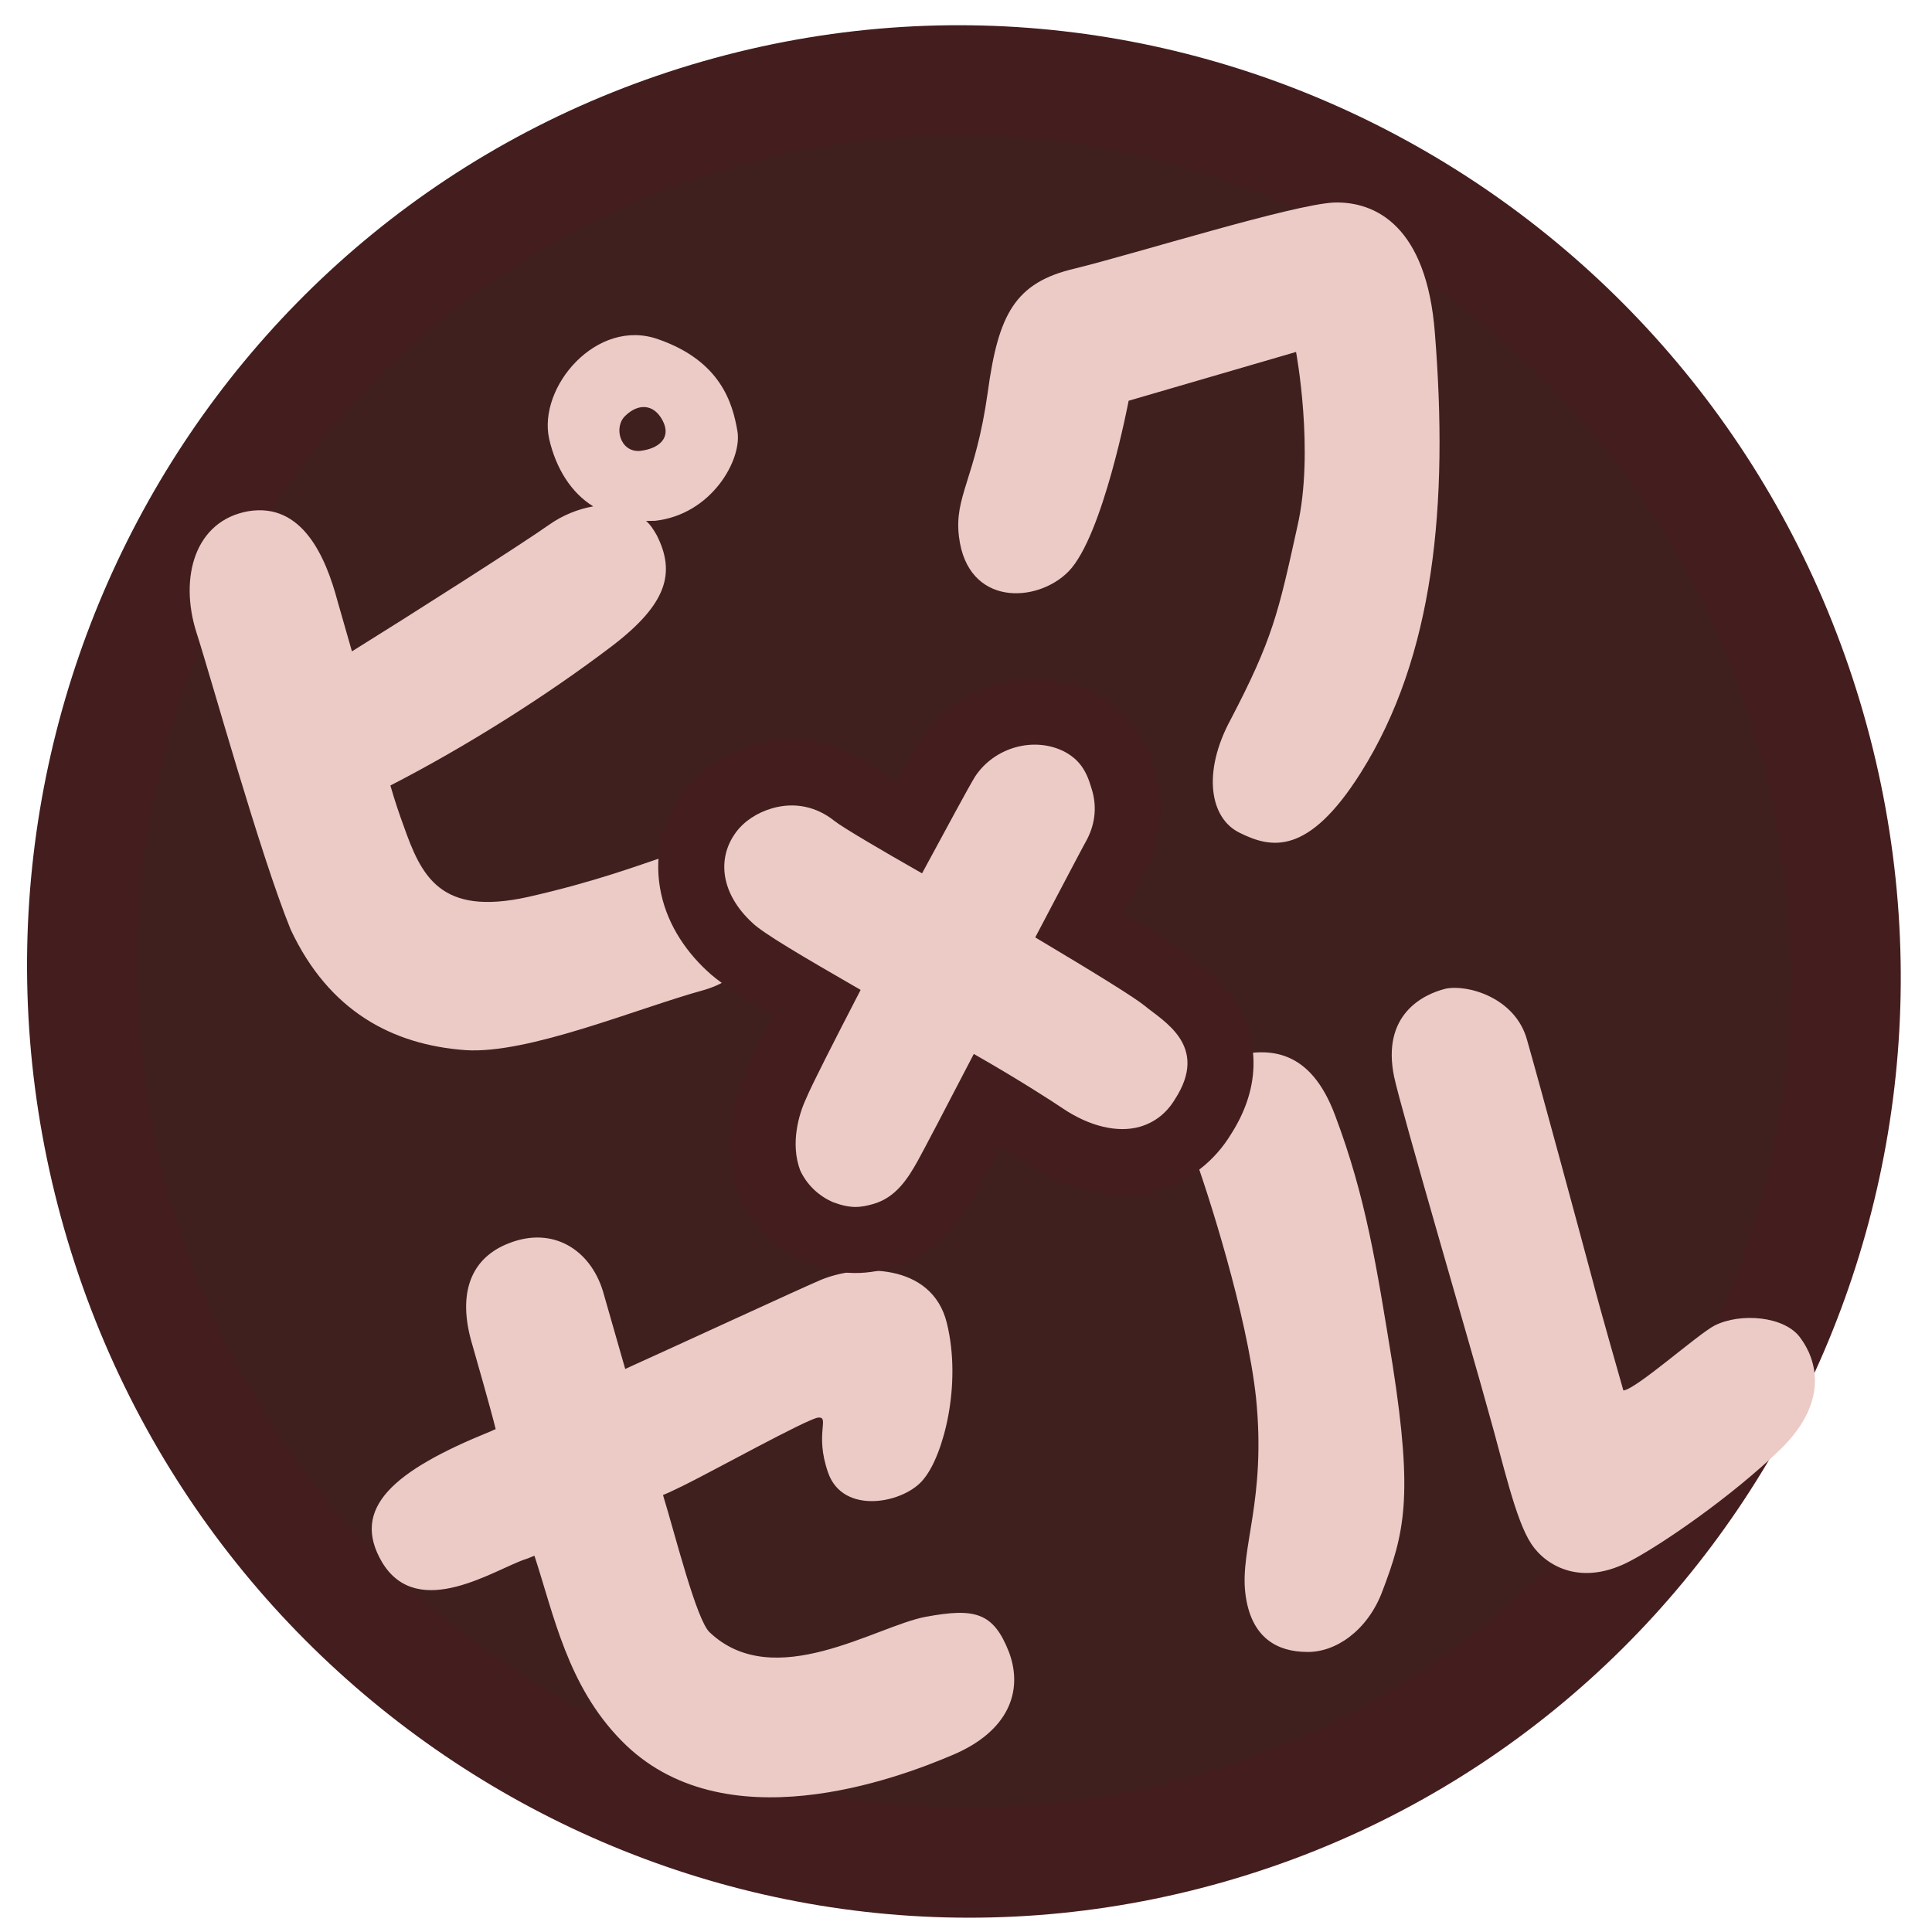<svg width="128" height="128" viewBox="0 0 128 128" fill="none" xmlns="http://www.w3.org/2000/svg">
  <g clip-path="url(#clip0_26_388)">
    <path
      d="M80.139 121.158C111.163 112.266 128.934 79.609 119.956 48.285C110.979 16.962 78.608 -1.325 47.584 7.566C16.56 16.457 -1.21 49.115 7.767 80.439C16.744 111.762 49.115 130.049 80.139 121.158Z"
      fill="#40201F" stroke="#441D1E" stroke-width="7.294" />
    <path
      d="M43.615 22.479C39.538 21.025 35.617 25.645 36.385 29.086C36.833 31.033 37.845 32.655 39.303 33.548C38.314 33.722 37.283 34.127 36.375 34.77C34.558 36.056 27.074 40.823 23.317 43.156C22.927 41.793 22.579 40.581 22.362 39.824C21.588 36.932 20.049 33.276 16.449 33.87C12.915 34.501 11.858 38.246 13.015 41.902C13.97 44.852 17.225 56.593 19.257 61.584C21.786 66.978 25.979 69.218 30.834 69.574C35.011 69.852 42.223 66.802 46.629 65.594C49.86 64.668 50.998 61.774 50.376 59.603C49.818 57.468 46.982 55.768 44.638 56.549C42.294 57.33 39.539 58.393 34.974 59.428C29.168 60.71 27.918 58.063 26.732 54.688C26.493 54.046 26.168 53.102 25.864 52.041C30.911 49.447 36.276 46.053 40.536 42.81C44.213 40.008 44.767 37.937 43.51 35.457C43.293 35.082 43.091 34.757 42.802 34.512C43.019 34.505 43.184 34.512 43.401 34.505C47.159 34.083 49.176 30.446 48.857 28.57C48.538 26.695 47.742 23.918 43.615 22.479ZM42.401 29.874C41.067 29.983 40.626 28.253 41.455 27.523C42.269 26.743 43.301 26.721 43.9 27.86C44.5 29 43.671 29.729 42.401 29.874ZM74.775 26.551L85.867 23.317C85.867 23.317 87.099 29.902 85.956 34.874C84.698 40.588 84.324 42.334 81.537 47.667C79.642 51.161 80.143 54.24 82.163 55.191C84.198 56.192 86.652 56.746 90.146 51.21C95.031 43.472 95.975 33.423 95.063 22.047C94.517 14.992 91.146 13.336 88.383 13.418C85.635 13.55 75.358 16.768 71.225 17.789C67.23 18.716 66.142 20.83 65.439 26.003C64.629 31.753 63.202 32.873 63.535 35.563C64.102 40.208 68.733 39.974 70.802 37.851C73.079 35.505 74.775 26.551 74.775 26.551ZM61.317 107.121C58.05 107.73 51.294 112.179 47.028 108.157C46.147 107.372 44.743 101.71 43.925 99.049C44.416 98.853 44.841 98.622 45.18 98.471C47.098 97.538 53.415 94.034 54.201 93.918C55.002 93.853 53.956 94.972 54.86 97.554C55.851 100.438 59.977 99.584 61.209 97.974C62.506 96.4 63.736 91.732 62.73 87.65C61.738 83.618 56.862 83.759 54.374 84.8C53.155 85.313 45.05 89.057 41.422 90.697C41.133 89.687 40.091 86.052 39.947 85.548C39.1 82.785 36.639 81.251 33.783 82.343C31.216 83.297 30.251 85.649 31.3 89.118C31.474 89.724 32.544 93.46 32.841 94.686C32.69 94.73 32.553 94.823 32.452 94.852C26.091 97.44 23.193 99.91 25.317 103.508C27.708 107.466 32.863 103.913 34.868 103.283C35.02 103.24 35.258 103.117 35.409 103.074C36.703 107.019 37.602 111.678 41.154 115.304C47.89 122.224 59.515 117.799 63.071 116.289C66.828 114.72 67.807 112.036 66.852 109.468C65.819 106.814 64.585 106.513 61.317 107.121ZM79.038 76.311C80.007 78.928 82.618 87.085 83.214 92.596C83.905 99.391 82.14 102.574 82.51 105.582C82.881 108.59 84.707 109.432 86.568 109.445C88.494 109.494 90.585 108.021 91.556 105.502C93.054 101.577 93.636 99.224 92.266 90.439C91.2 83.861 90.496 79.309 88.45 73.886C86.809 69.494 84.104 69.396 81.752 69.96C79.719 70.489 77.629 72.727 79.038 76.311ZM92.365 71.344C92.836 73.558 97.654 89.987 98.602 93.485C99.6 96.969 100.389 100.676 101.451 102.284C102.419 103.755 104.786 105.152 108.053 103.397C110.093 102.32 114.664 99.207 117.959 96.023C121.202 92.854 120.356 90.091 119.287 88.649C118.269 87.193 115.304 86.95 113.587 87.825C112.448 88.424 108.404 92.042 107.553 92.122C107.553 92.122 105.961 86.568 105.477 84.686C104.717 81.844 101.989 71.754 101.179 68.927C100.419 66.085 97.215 65.201 95.773 65.505C94.294 65.874 91.511 67.218 92.365 71.344Z"
      fill="#ECCBC7" />
    <path
      d="M75.841 66.637L78.642 63.274L78.627 63.262L78.613 63.251L75.841 66.637ZM68.587 62.105L64.716 60.063L62.777 63.739L66.348 65.865L68.587 62.105ZM72.023 55.602L75.85 57.725L75.882 57.667L75.913 57.608L72.023 55.602ZM72.301 52.19L68.094 53.396L68.12 53.487L68.15 53.578L72.301 52.19ZM70.46 49.768L72.457 45.874L72.421 45.855L72.385 45.837L70.46 49.768ZM64.603 51.446L60.956 49.028L60.918 49.086L60.881 49.144L64.603 51.446ZM61.088 57.862L58.923 61.666L62.809 63.878L64.937 59.945L61.088 57.862ZM55.285 54.39L52.549 57.806L52.571 57.823L52.592 57.84L55.285 54.39ZM48.736 55.174L52.276 57.747L52.283 57.737L48.736 55.174ZM49.845 61.139L52.92 58.026L52.867 57.973L52.811 57.922L49.845 61.139ZM57.019 65.584L60.906 67.594L62.826 63.881L59.205 61.793L57.019 65.584ZM53.403 72.794L57.364 74.657L57.413 74.552L57.456 74.445L53.403 72.794ZM53.018 77.548L48.925 79.099L48.982 79.25L49.05 79.395L53.018 77.548ZM55.205 79.653L53.488 83.678L53.583 83.719L53.68 83.755L55.205 79.653ZM60.808 76.9L56.981 74.778L56.981 74.778L60.808 76.9ZM64.517 69.827L66.683 66.024L62.727 63.772L60.632 67.813L64.517 69.827ZM70.414 73.436L67.954 77.056L67.966 77.064L70.414 73.436ZM77.837 72.839L74.167 70.454L74.125 70.519L74.085 70.586L77.837 72.839ZM78.613 63.251C78.031 62.774 76.994 62.104 75.847 61.388C74.595 60.606 72.912 59.587 70.826 58.345L66.348 65.865C68.412 67.095 70.035 68.078 71.211 68.812C71.8 69.18 72.26 69.475 72.598 69.699C72.974 69.949 73.09 70.041 73.068 70.023L78.613 63.251ZM72.458 64.147C74.154 60.932 75.483 58.386 75.85 57.725L68.195 53.48C67.77 54.248 66.347 56.971 64.716 60.063L72.458 64.147ZM75.913 57.608C76.999 55.501 77.221 53.103 76.452 50.803L68.15 53.578C68.154 53.587 68.155 53.593 68.155 53.594C68.156 53.596 68.156 53.595 68.155 53.592C68.155 53.588 68.154 53.583 68.154 53.577C68.154 53.571 68.154 53.564 68.155 53.558C68.155 53.552 68.156 53.547 68.157 53.543C68.157 53.54 68.157 53.539 68.157 53.541C68.156 53.545 68.15 53.563 68.133 53.597L75.913 57.608ZM76.508 50.984C76.26 50.117 75.872 49.107 75.164 48.145C74.424 47.14 73.496 46.407 72.457 45.874L68.462 53.662C68.472 53.667 68.422 53.642 68.344 53.577C68.261 53.509 68.182 53.425 68.116 53.336C67.99 53.164 68.01 53.102 68.094 53.396L76.508 50.984ZM72.385 45.837C68.384 43.878 63.432 45.293 60.956 49.028L68.251 53.865C68.283 53.817 68.35 53.757 68.46 53.726C68.511 53.712 68.549 53.711 68.567 53.712C68.583 53.713 68.568 53.715 68.534 53.698L72.385 45.837ZM60.881 49.144C60.382 49.951 58.89 52.729 57.239 55.779L64.937 59.945C66.716 56.659 68.003 54.269 68.326 53.748L60.881 49.144ZM63.253 54.059C61.83 53.248 60.548 52.506 59.562 51.918C59.067 51.624 58.664 51.378 58.362 51.187C58.011 50.966 57.928 50.9 57.979 50.94L52.592 57.84C53.139 58.266 54.144 58.879 55.08 59.437C56.136 60.067 57.474 60.841 58.923 61.666L63.253 54.059ZM58.022 50.974C55.723 49.133 52.807 48.526 49.96 49.342L52.371 57.756C52.422 57.742 52.449 57.74 52.455 57.74C52.461 57.739 52.457 57.74 52.449 57.738C52.44 57.737 52.441 57.736 52.453 57.741C52.465 57.747 52.498 57.765 52.549 57.806L58.022 50.974ZM49.96 49.342C48.154 49.86 46.394 50.944 45.189 52.611L52.283 57.737C52.252 57.781 52.227 57.807 52.214 57.819C52.2 57.832 52.197 57.833 52.206 57.827C52.216 57.821 52.235 57.809 52.264 57.796C52.293 57.782 52.329 57.769 52.371 57.756L49.96 49.342ZM45.196 52.601C43.892 54.395 43.352 56.592 43.724 58.81C44.089 60.983 45.271 62.875 46.878 64.357L52.811 57.922C52.339 57.486 52.339 57.259 52.356 57.36C52.364 57.407 52.367 57.488 52.344 57.583C52.322 57.676 52.287 57.733 52.276 57.747L45.196 52.601ZM46.769 64.253C47.549 65.023 48.87 65.85 49.96 66.516C51.24 67.298 52.909 68.267 54.833 69.376L59.205 61.793C57.267 60.676 55.693 59.761 54.522 59.046C53.937 58.689 53.493 58.406 53.176 58.19C52.797 57.932 52.789 57.896 52.92 58.026L46.769 64.253ZM53.131 63.575C51.444 66.838 49.8 70.039 49.35 71.143L57.456 74.445C57.712 73.817 59.079 71.129 60.906 67.594L53.131 63.575ZM49.443 70.931C48.779 72.344 47.628 75.675 48.925 79.099L57.11 75.997C57.111 75.999 57.062 75.856 57.112 75.509C57.161 75.165 57.279 74.836 57.364 74.657L49.443 70.931ZM49.05 79.395C49.928 81.28 51.489 82.826 53.488 83.678L56.922 75.627C56.93 75.631 56.961 75.648 56.985 75.701L49.05 79.395ZM53.68 83.755C54.585 84.091 55.543 84.327 56.593 84.34C57.631 84.353 58.482 84.141 59.066 83.973L56.654 75.559C56.587 75.578 56.543 75.59 56.516 75.597C56.489 75.603 56.483 75.604 56.493 75.602C56.505 75.6 56.531 75.596 56.569 75.592C56.608 75.589 56.653 75.587 56.7 75.588C56.748 75.588 56.792 75.591 56.828 75.595C56.864 75.6 56.888 75.604 56.897 75.606C56.912 75.609 56.864 75.6 56.73 75.551L53.68 83.755ZM59.066 83.973C62.41 83.015 63.953 80.252 64.636 79.022L56.981 74.778C56.834 75.043 56.718 75.239 56.613 75.397C56.51 75.553 56.441 75.637 56.404 75.677C56.37 75.714 56.38 75.696 56.435 75.659C56.497 75.619 56.575 75.582 56.654 75.559L59.066 83.973ZM64.636 79.022C65.033 78.305 66.587 75.344 68.403 71.841L60.632 67.813C58.789 71.368 57.304 74.195 56.981 74.778L64.636 79.022ZM62.352 73.631C65.13 75.212 67.377 76.664 67.954 77.056L72.874 69.817C72.094 69.287 69.65 67.713 66.683 66.024L62.352 73.631ZM67.966 77.064C70.359 78.68 73.58 79.759 76.721 78.859L74.31 70.444C74.444 70.406 74.39 70.461 74.09 70.39C73.797 70.32 73.368 70.15 72.863 69.809L67.966 77.064ZM76.721 78.859C78.776 78.27 80.48 76.939 81.589 75.092L74.085 70.586C74.073 70.606 74.088 70.575 74.146 70.53C74.204 70.485 74.266 70.457 74.31 70.444L76.721 78.859ZM81.506 75.224C82.407 73.838 83.006 72.291 83.047 70.62C83.09 68.912 82.54 67.488 81.834 66.401C81.165 65.372 80.351 64.632 79.78 64.16C79.487 63.918 79.207 63.706 79.011 63.558C78.78 63.383 78.696 63.319 78.642 63.274L73.04 69.999C73.29 70.208 73.57 70.417 73.732 70.54C73.93 70.689 74.073 70.799 74.205 70.908C74.484 71.139 74.526 71.218 74.493 71.168C74.467 71.127 74.411 71.031 74.365 70.884C74.317 70.73 74.293 70.562 74.297 70.403C74.305 70.069 74.423 70.061 74.167 70.454L81.506 75.224Z"
      fill="#441D1E" />
    <path
      d="M75.841 66.637C75.198 66.111 72.737 64.576 68.587 62.105C70.251 58.951 71.626 56.317 72.023 55.602C72.585 54.513 72.684 53.337 72.301 52.19C71.968 51.029 71.484 50.294 70.46 49.768C68.49 48.803 65.9 49.49 64.603 51.446C64.193 52.11 62.803 54.694 61.088 57.862C58.216 56.227 55.849 54.83 55.285 54.39C54.08 53.424 52.63 53.13 51.166 53.549C50.156 53.839 49.284 54.416 48.736 55.174C47.482 56.9 47.765 59.222 49.845 61.139C50.531 61.817 53.158 63.358 57.019 65.584C55.261 68.984 53.756 71.928 53.403 72.794C52.928 73.804 52.345 75.774 53.018 77.548C53.444 78.464 54.209 79.228 55.205 79.653C56.367 80.085 57.002 80.012 57.86 79.766C59.324 79.347 60.124 78.134 60.808 76.9C61.168 76.25 62.688 73.356 64.517 69.827C67.39 71.462 69.736 72.975 70.414 73.436C72.175 74.625 74.051 75.071 75.515 74.651C76.475 74.377 77.282 73.763 77.837 72.839C80.15 69.281 77.061 67.653 75.841 66.637Z"
      fill="#ECCBC7" />
  </g>
  <defs>
    <clipPath id="clip0_26_388">
      <rect width="128" height="128" fill="white" />
    </clipPath>
  </defs>
</svg>